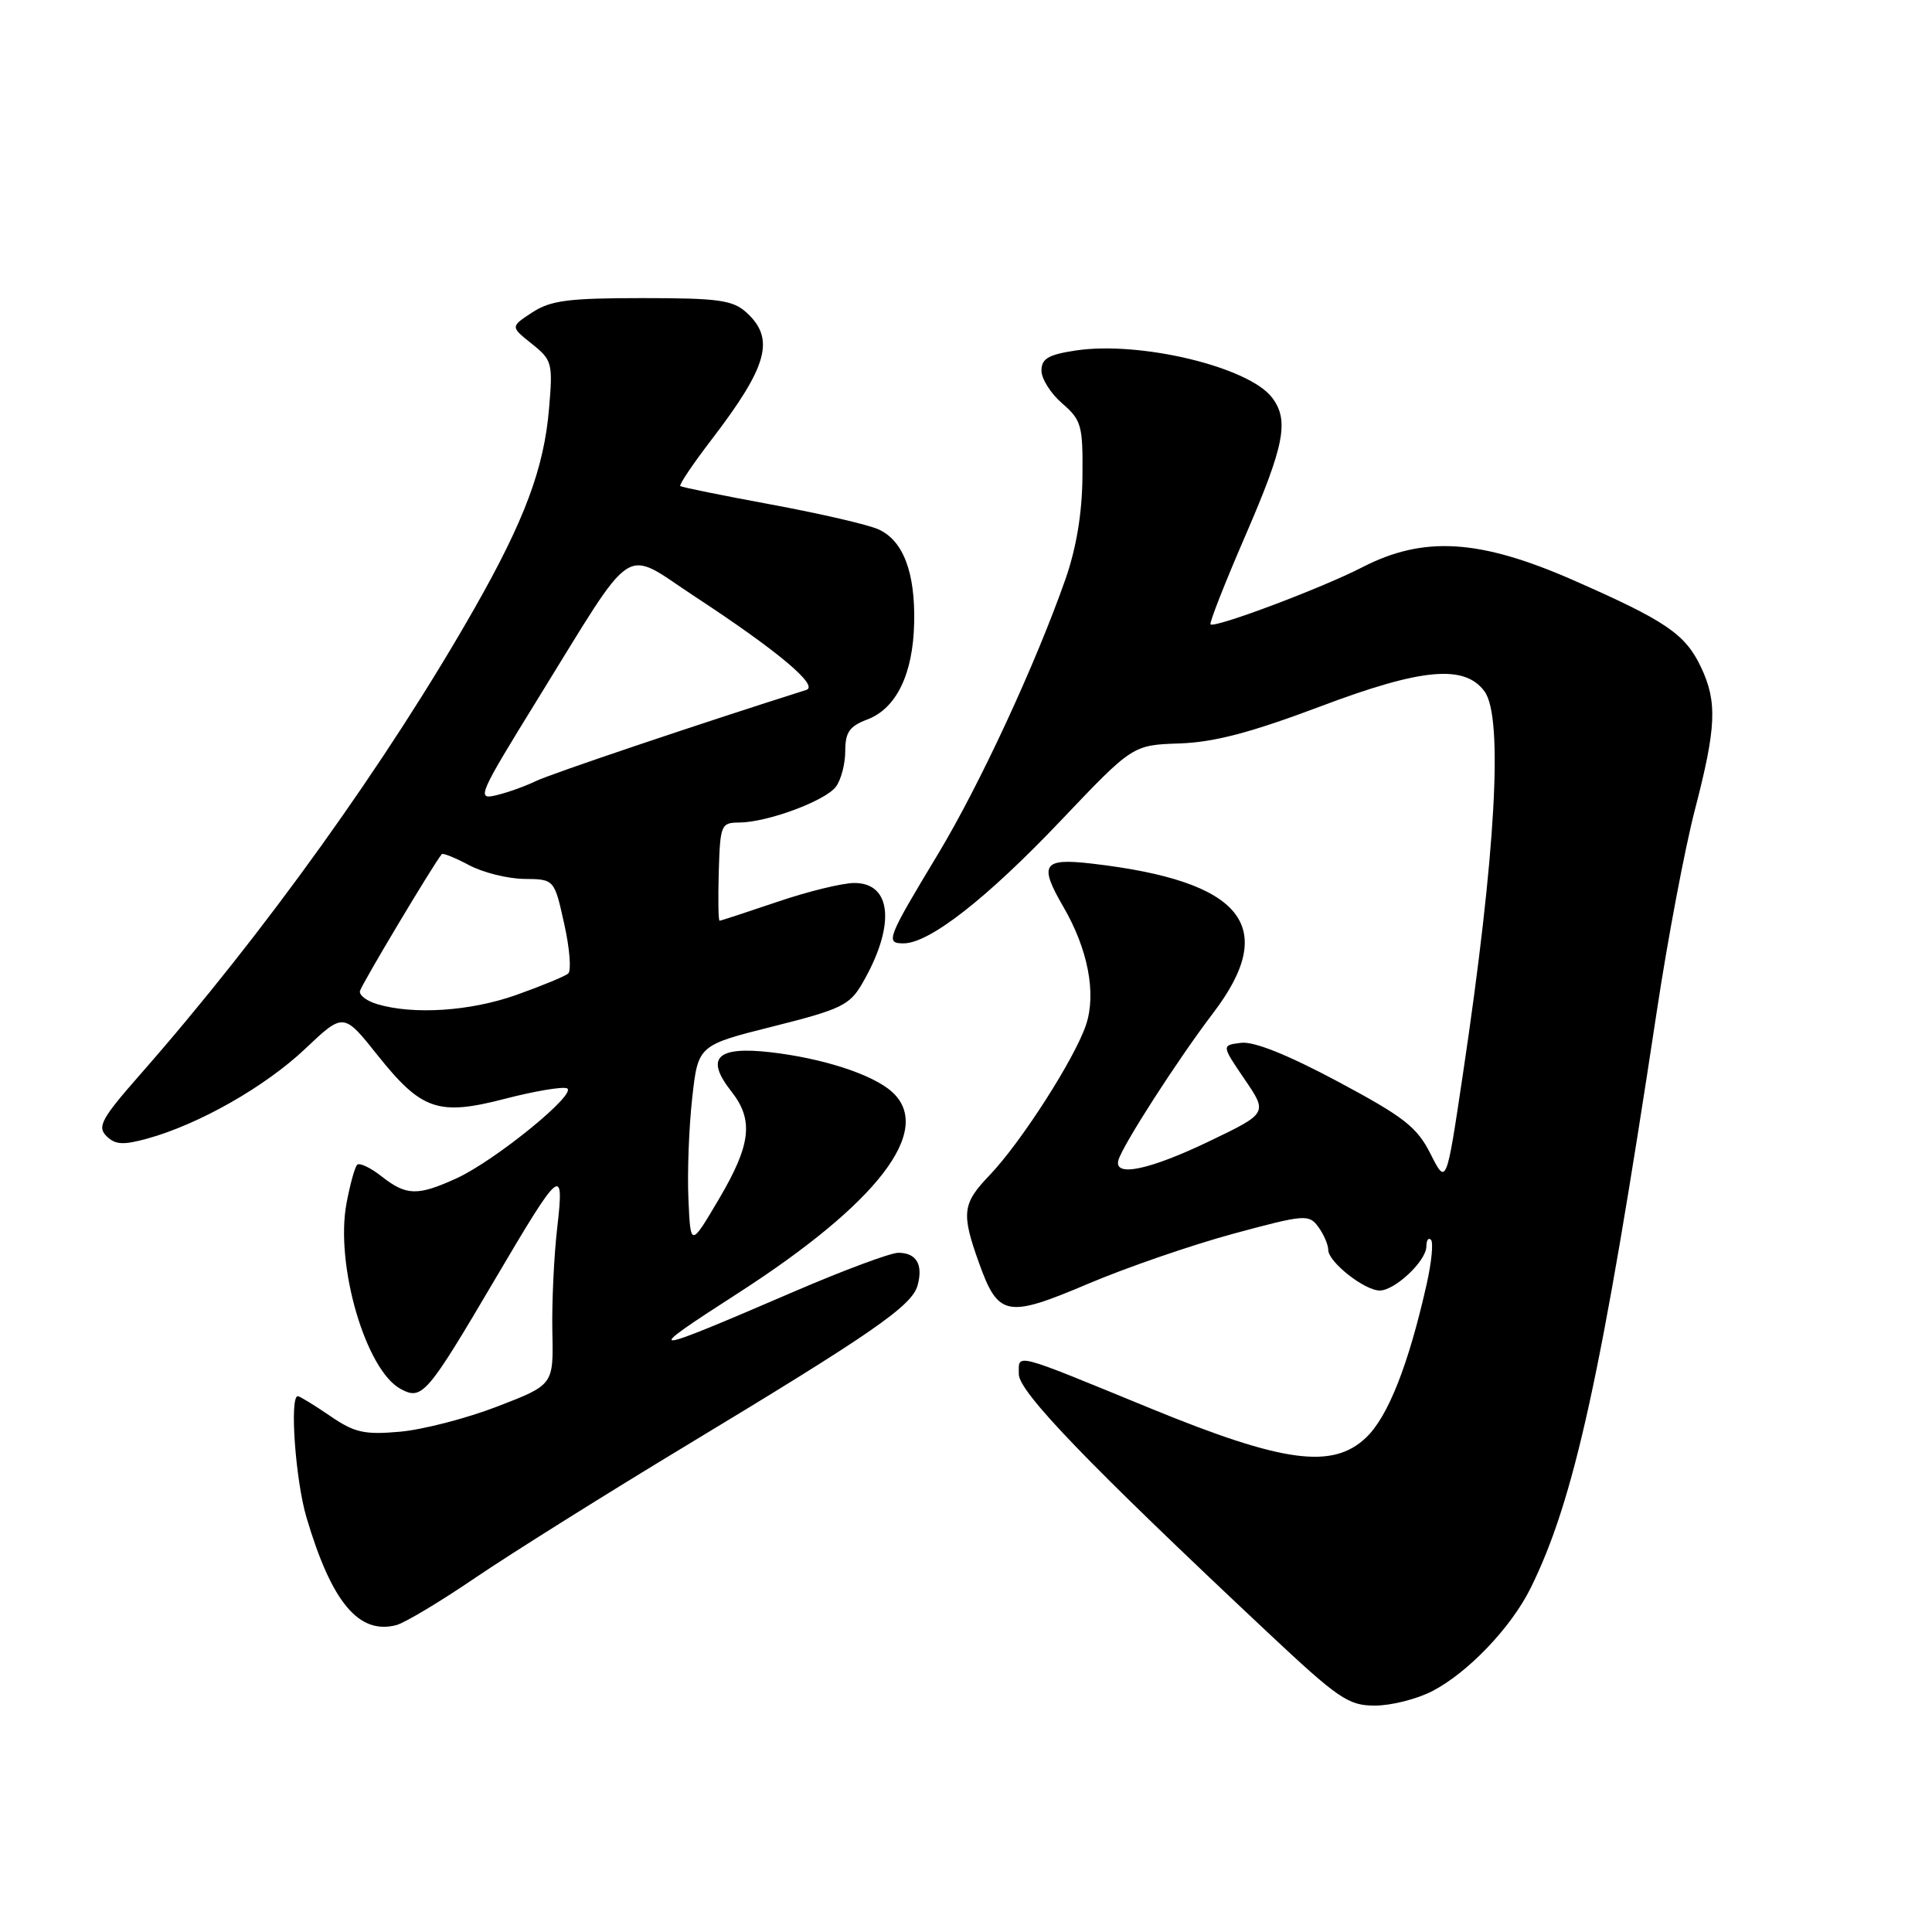 <?xml version="1.0" encoding="UTF-8" standalone="no"?>
<!DOCTYPE svg PUBLIC "-//W3C//DTD SVG 1.1//EN" "http://www.w3.org/Graphics/SVG/1.1/DTD/svg11.dtd" >
<svg xmlns="http://www.w3.org/2000/svg" xmlns:xlink="http://www.w3.org/1999/xlink" version="1.1" viewBox="0 0 256 256">
 <g >
 <path fill="currentColor"
d=" M 189.79 224.08 C 194.48 221.66 200.20 215.68 202.78 210.50 C 208.60 198.79 212.25 182.09 219.53 134.03 C 220.98 124.42 223.26 112.38 224.59 107.27 C 227.43 96.33 227.57 93.00 225.38 88.38 C 223.30 84.01 220.76 82.28 208.50 76.89 C 196.06 71.43 188.65 70.97 180.50 75.17 C 175.17 77.92 160.94 83.27 160.40 82.73 C 160.22 82.55 162.30 77.25 165.03 70.95 C 170.21 58.98 170.84 55.70 168.56 52.69 C 165.48 48.62 151.08 45.16 142.55 46.44 C 138.91 46.99 138.00 47.52 138.00 49.11 C 138.00 50.20 139.24 52.16 140.75 53.46 C 143.30 55.66 143.50 56.37 143.43 63.17 C 143.39 68.00 142.62 72.63 141.17 76.77 C 137.20 88.06 129.80 104.03 124.29 113.17 C 117.51 124.41 117.29 125.00 119.72 125.00 C 123.14 125.00 130.69 119.11 140.51 108.79 C 150.08 98.72 150.08 98.72 156.29 98.51 C 160.90 98.35 165.72 97.08 175.00 93.59 C 188.40 88.53 194.08 88.02 196.71 91.62 C 199.22 95.05 198.20 113.16 193.85 142.28 C 191.65 157.05 191.65 157.05 189.56 152.91 C 187.76 149.34 186.06 148.01 177.27 143.31 C 170.64 139.77 166.16 137.97 164.46 138.18 C 161.85 138.50 161.85 138.50 164.91 143.00 C 167.98 147.50 167.98 147.50 160.24 151.22 C 152.33 155.02 147.58 156.02 148.19 153.75 C 148.71 151.81 156.04 140.42 160.75 134.23 C 169.51 122.73 164.69 116.76 144.75 114.44 C 138.16 113.67 137.61 114.50 140.92 120.19 C 144.16 125.78 145.28 131.61 143.92 135.75 C 142.45 140.21 135.29 151.38 131.11 155.74 C 127.51 159.49 127.36 160.75 129.72 167.34 C 132.28 174.47 133.40 174.69 144.22 170.09 C 149.32 167.93 157.97 164.95 163.44 163.47 C 172.92 160.91 173.43 160.87 174.69 162.58 C 175.41 163.57 176.00 164.94 176.00 165.62 C 176.00 167.21 180.80 171.00 182.82 171.00 C 184.84 171.00 189.00 167.07 189.00 165.16 C 189.00 164.34 189.28 163.94 189.61 164.28 C 189.95 164.62 189.69 167.28 189.03 170.20 C 186.63 180.85 183.93 187.69 181.04 190.46 C 176.60 194.72 170.07 193.84 152.50 186.64 C 134.00 179.05 135.00 179.31 135.00 182.09 C 135.00 184.44 144.26 194.04 167.92 216.25 C 177.38 225.13 178.66 226.00 182.19 226.00 C 184.33 226.00 187.75 225.14 189.79 224.08 Z  M 63.00 209.05 C 67.67 205.88 80.27 197.98 91.00 191.50 C 115.70 176.59 120.84 173.03 121.59 170.31 C 122.34 167.55 121.42 166.00 119.03 166.00 C 118.01 166.00 111.85 168.29 105.34 171.09 C 85.32 179.71 84.78 179.73 97.75 171.38 C 116.37 159.39 123.77 149.72 118.20 144.68 C 115.64 142.37 109.03 140.22 102.04 139.42 C 94.96 138.62 93.42 140.18 96.90 144.61 C 99.90 148.41 99.52 151.67 95.25 158.90 C 91.50 165.25 91.50 165.25 91.22 158.87 C 91.06 155.37 91.29 149.35 91.72 145.50 C 92.50 138.50 92.50 138.50 102.46 136.00 C 111.43 133.75 112.59 133.19 114.25 130.32 C 118.67 122.71 118.22 117.00 113.21 117.00 C 111.64 117.00 107.04 118.12 103.00 119.50 C 98.96 120.87 95.51 122.00 95.35 122.00 C 95.18 122.00 95.14 119.07 95.24 115.50 C 95.43 109.27 95.54 109.00 97.97 108.99 C 101.69 108.96 109.31 106.14 110.75 104.26 C 111.44 103.35 112.00 101.23 112.00 99.53 C 112.00 97.03 112.56 96.23 114.91 95.34 C 118.76 93.89 120.98 89.34 121.13 82.57 C 121.29 75.86 119.68 71.63 116.42 70.15 C 115.08 69.53 108.70 68.06 102.24 66.86 C 95.78 65.67 90.34 64.56 90.14 64.41 C 89.95 64.25 91.79 61.51 94.24 58.31 C 101.75 48.51 102.74 44.89 98.90 41.40 C 97.08 39.76 95.19 39.50 85.10 39.50 C 75.32 39.50 72.95 39.81 70.52 41.40 C 67.63 43.29 67.63 43.29 70.46 45.55 C 73.16 47.70 73.27 48.10 72.75 54.15 C 72.09 62.02 69.52 68.91 62.93 80.51 C 51.35 100.88 34.97 123.72 18.58 142.37 C 13.45 148.21 12.86 149.29 14.10 150.53 C 15.26 151.69 16.31 151.75 19.52 150.87 C 26.36 148.98 35.11 144.01 40.42 138.99 C 45.52 134.16 45.52 134.16 50.02 139.81 C 55.86 147.13 58.07 147.89 66.93 145.59 C 70.75 144.60 74.42 143.97 75.10 144.20 C 76.72 144.74 65.67 153.76 60.50 156.13 C 55.33 158.49 53.85 158.45 50.58 155.89 C 49.10 154.72 47.64 154.03 47.33 154.34 C 47.01 154.65 46.38 156.96 45.91 159.47 C 44.39 167.61 48.47 181.58 53.10 184.05 C 55.93 185.57 56.57 184.84 65.60 169.50 C 74.32 154.69 74.80 154.30 73.83 162.73 C 73.40 166.45 73.11 172.65 73.19 176.50 C 73.34 183.50 73.34 183.50 65.92 186.36 C 61.84 187.94 56.02 189.44 53.00 189.71 C 48.26 190.13 46.98 189.84 43.71 187.60 C 41.62 186.17 39.71 185.00 39.46 185.00 C 38.35 185.00 39.15 196.14 40.61 201.07 C 43.94 212.31 47.53 216.62 52.50 215.34 C 53.60 215.06 58.33 212.23 63.00 209.05 Z  M 50.00 133.06 C 48.62 132.66 47.59 131.88 47.69 131.33 C 47.85 130.54 57.47 114.44 58.54 113.18 C 58.69 113.00 60.32 113.66 62.16 114.64 C 64.00 115.62 67.29 116.44 69.47 116.46 C 73.45 116.50 73.45 116.50 74.76 122.41 C 75.49 125.66 75.72 128.63 75.29 129.00 C 74.85 129.37 71.75 130.65 68.40 131.84 C 62.33 133.99 54.82 134.49 50.00 133.06 Z  M 71.23 92.66 C 84.44 71.29 82.34 72.66 92.08 79.05 C 103.00 86.21 108.57 90.87 106.84 91.42 C 92.61 95.92 72.92 102.56 71.00 103.50 C 69.62 104.17 67.26 105.02 65.73 105.38 C 63.11 106.01 63.40 105.35 71.23 92.66 Z "/>
</g>
</svg>